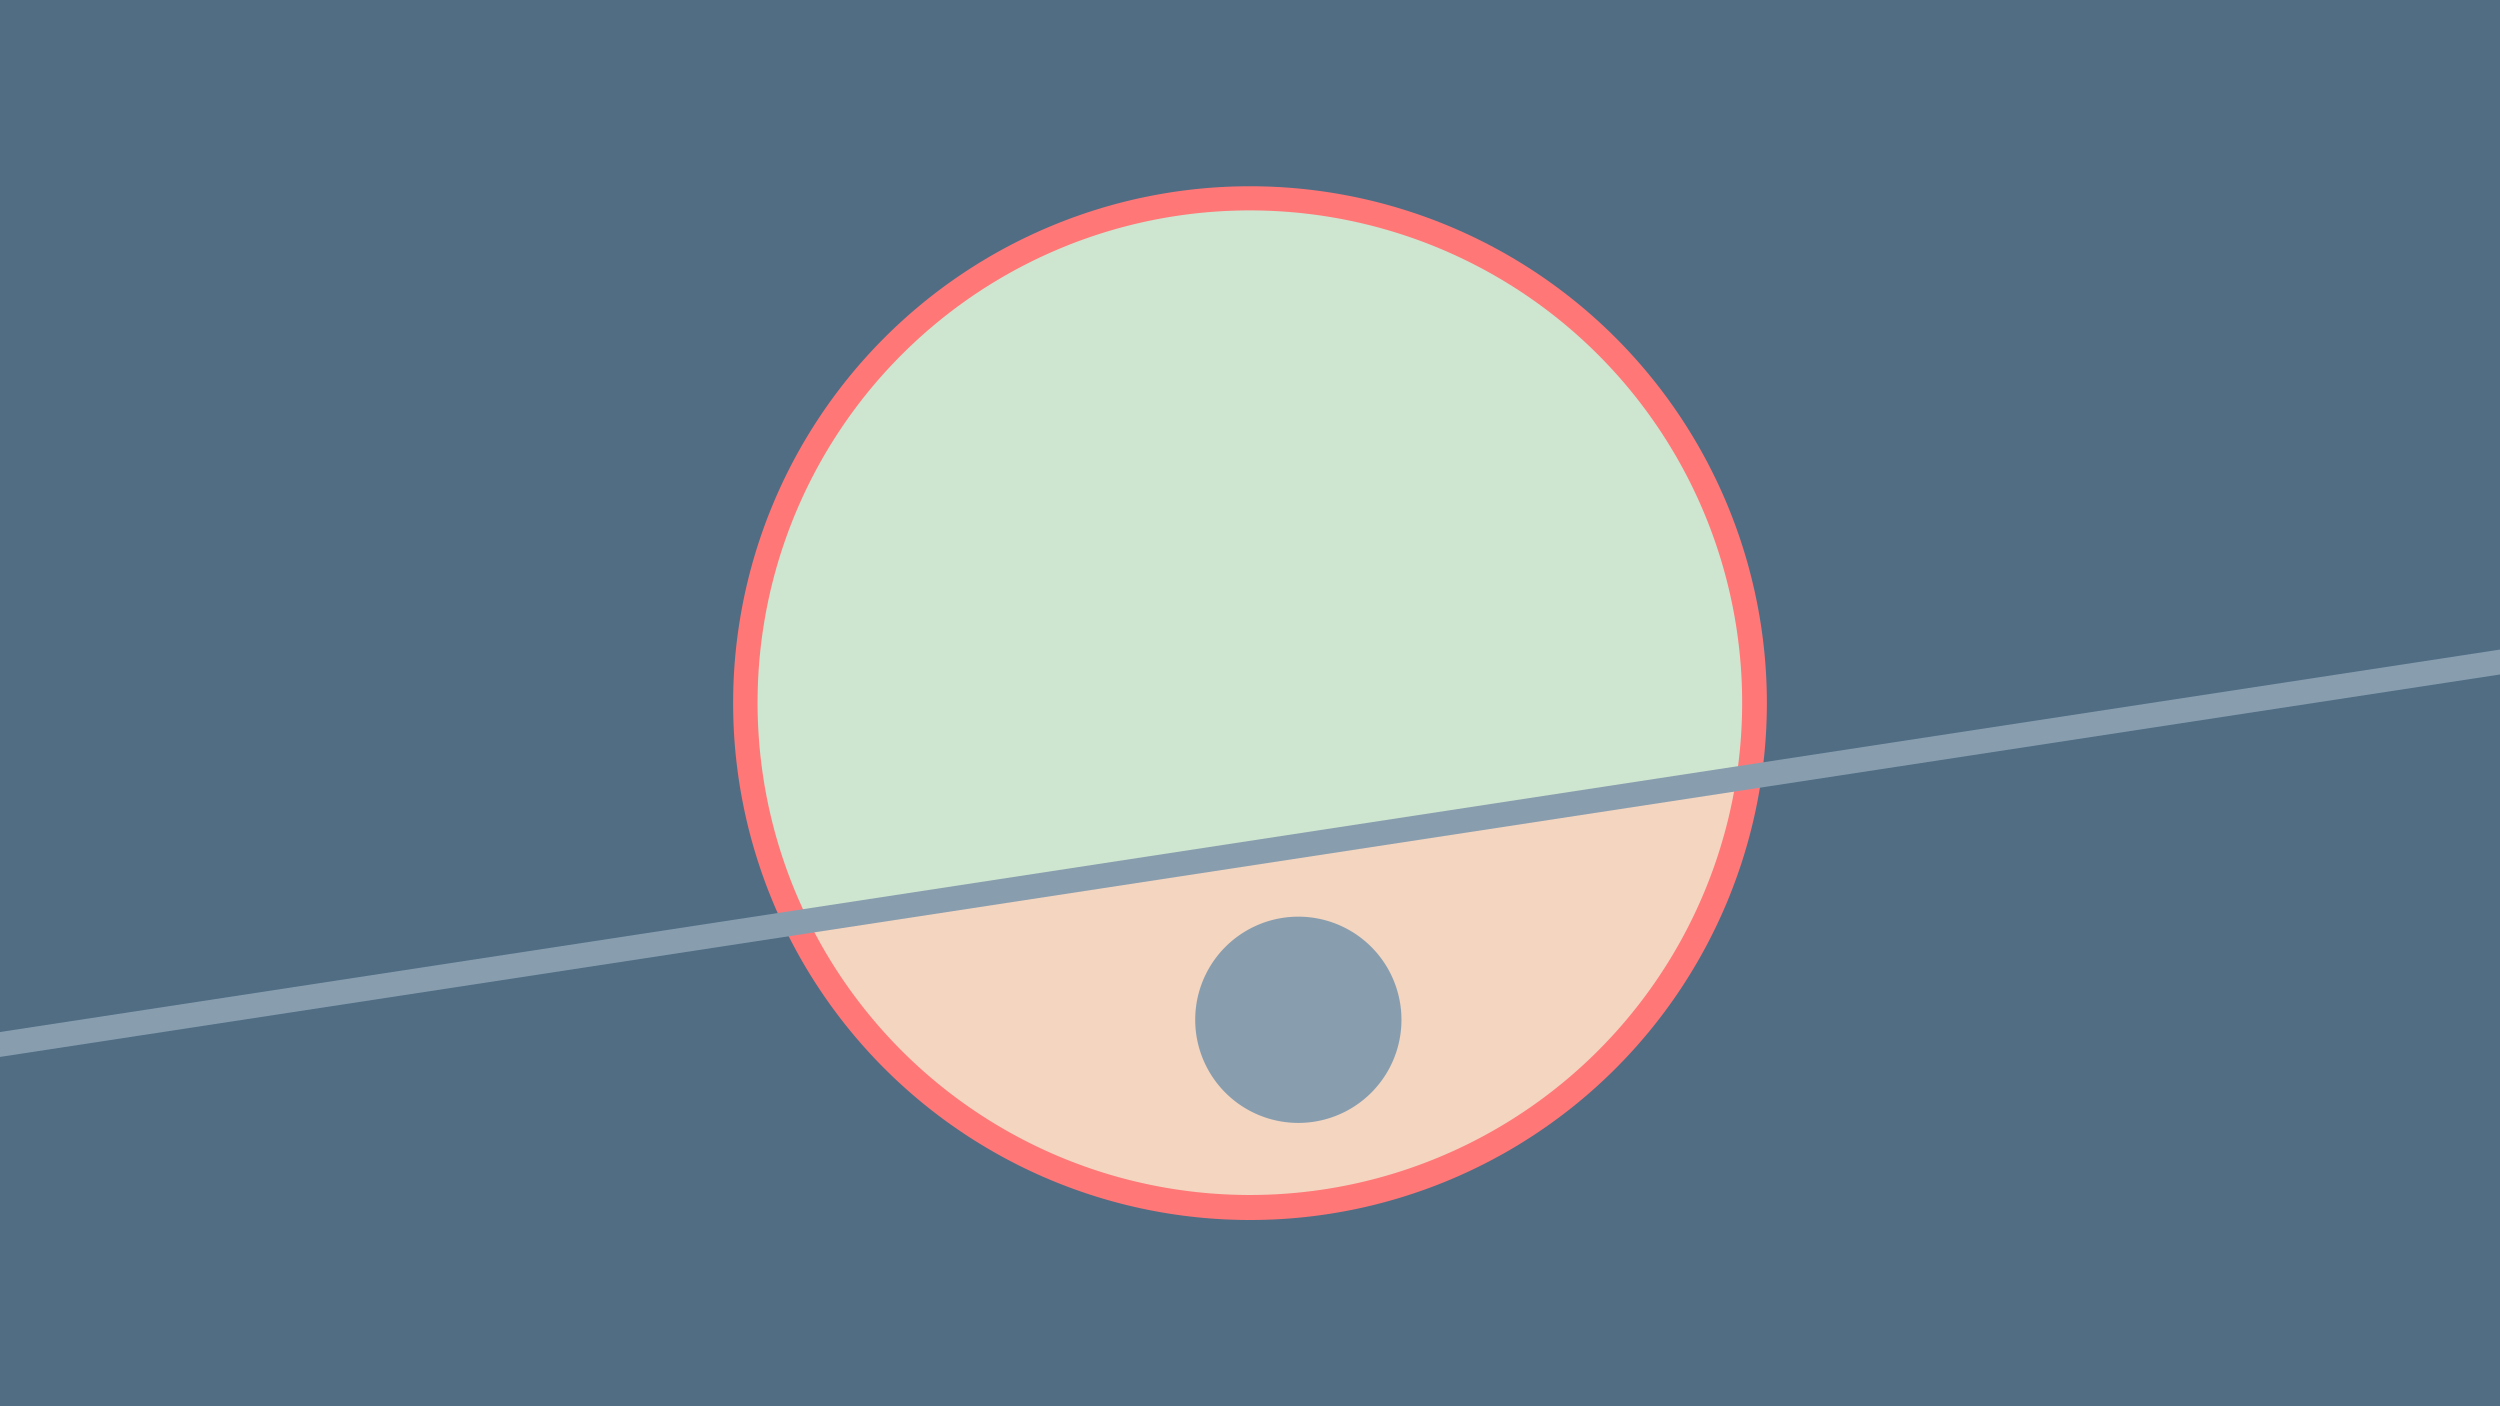 <svg width="1200" height="675" viewBox="-500 -500 1200 675" xmlns="http://www.w3.org/2000/svg"><path d="M-500-500h1200v675h-1200z" fill="#506D84"/><path d="M100 85.6a248.1 248.1 0 1 1 0-496.2 248.1 248.1 0 0 1 0 496.2" fill="#FF7777"/><path d="M333.4-126.2a236.3 236.3 0 0 1-445.3 68.2z"  fill="#F3D5C0" /><path d="M333.4-126.2a236.3 236.3 0 1 0-445.3 68.2z"  fill="#CEE5D0" /><path d="M123.2 39a49.5 49.5 0 1 1 0-99 49.5 49.5 0 0 1 0 99" fill="#889EAF"/><path d="M-510,2.875L710,-183.762" stroke-width="11.812" stroke="#889EAF" /></svg>
